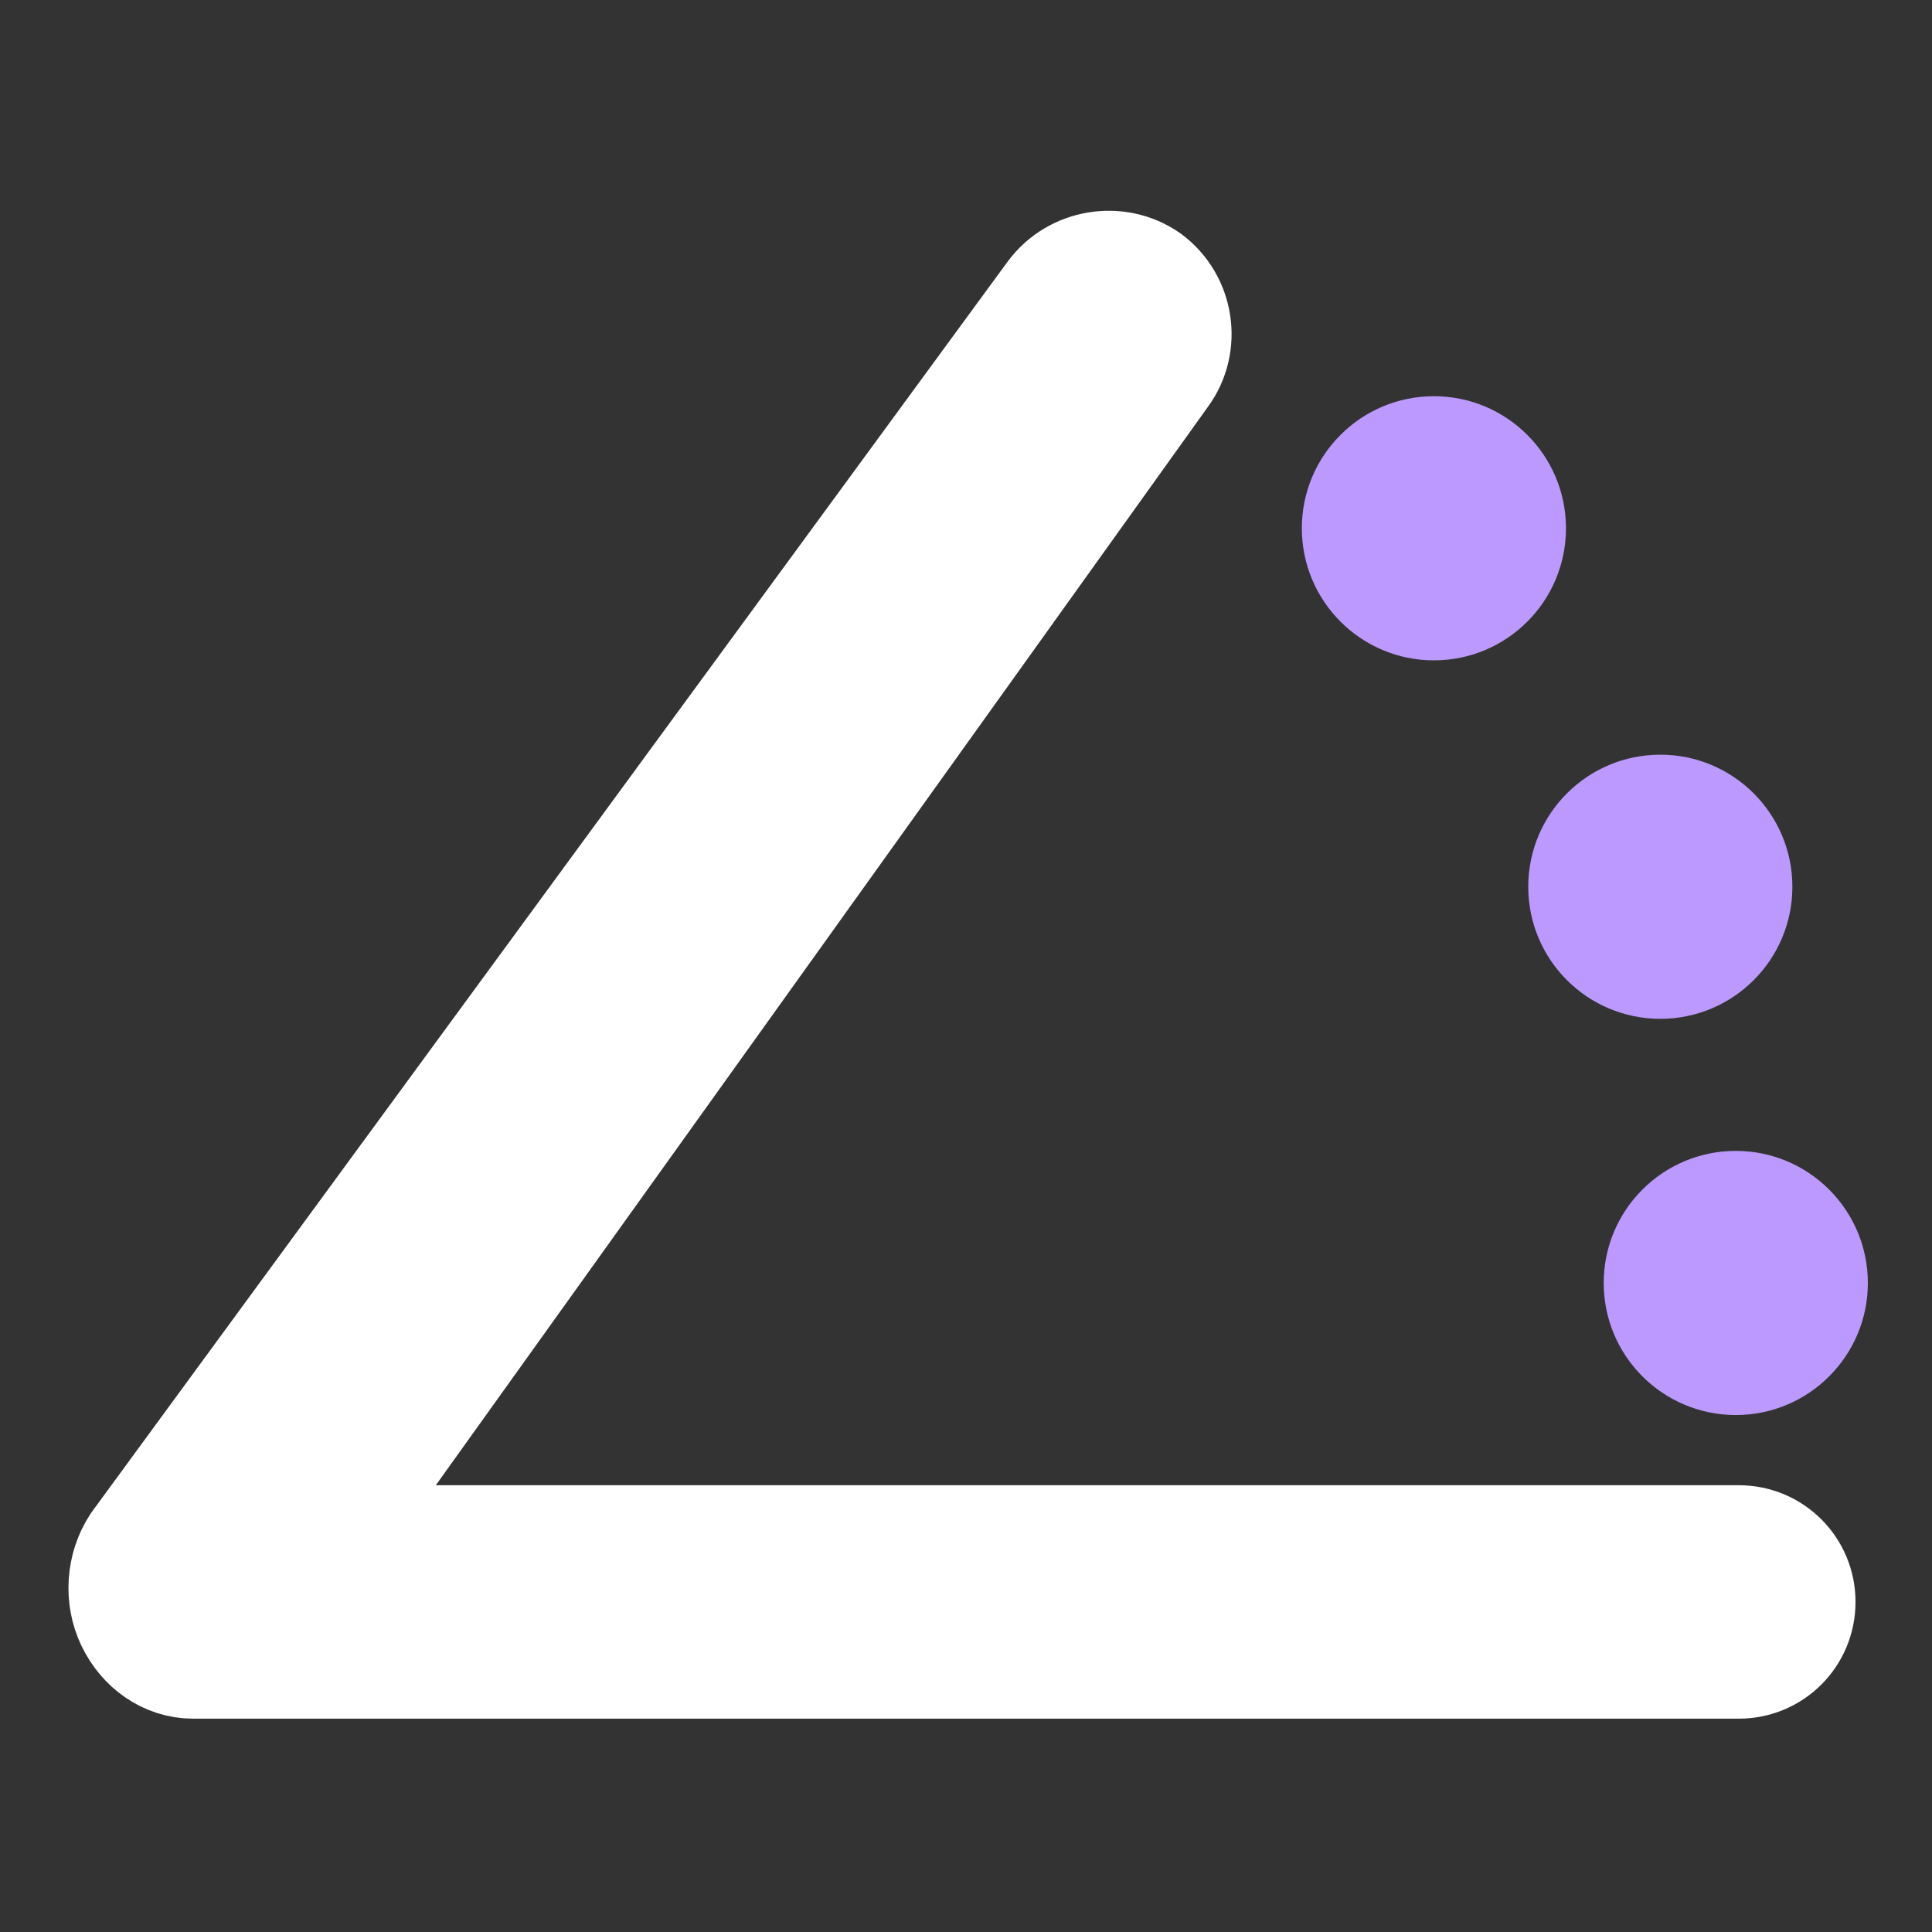 <svg xmlns="http://www.w3.org/2000/svg" viewBox="0 0 512 512">
  <rect x="0" y="0" width="512" height="512" fill="#333333" stroke="none"/>
  <g id="angle">
    <path
      fill-rule="evenodd"
      clip-rule="evenodd"
      d="M303.519 74.861C310.968 80.358 312.633 91.007 307.135 98.456L84.361 409.6H460.8C469.084 409.6 475.733 416.249 475.733 424.533C475.733 432.818 469.084 439.467 460.8 439.467H51.2C44.567 439.467 38.895 435.249 36.011 429.232C33.127 423.216 33.584 415.685 37.329 410.008L279.924 78.808C285.422 71.359 296.071 69.663 303.519 74.861Z"
      fill="#fff"
      stroke="#fff"
      stroke-width="32"
      stroke-linejoin="round"
    />
  </g>
  <g id="dots">
    <circle cx="380" cy="140" r="35" fill="#bb99ff" />
    <circle cx="440" cy="235" r="35" fill="#bb99ff" />
    <circle cx="460" cy="340" r="35" fill="#bb99ff" />
  </g>
</svg>